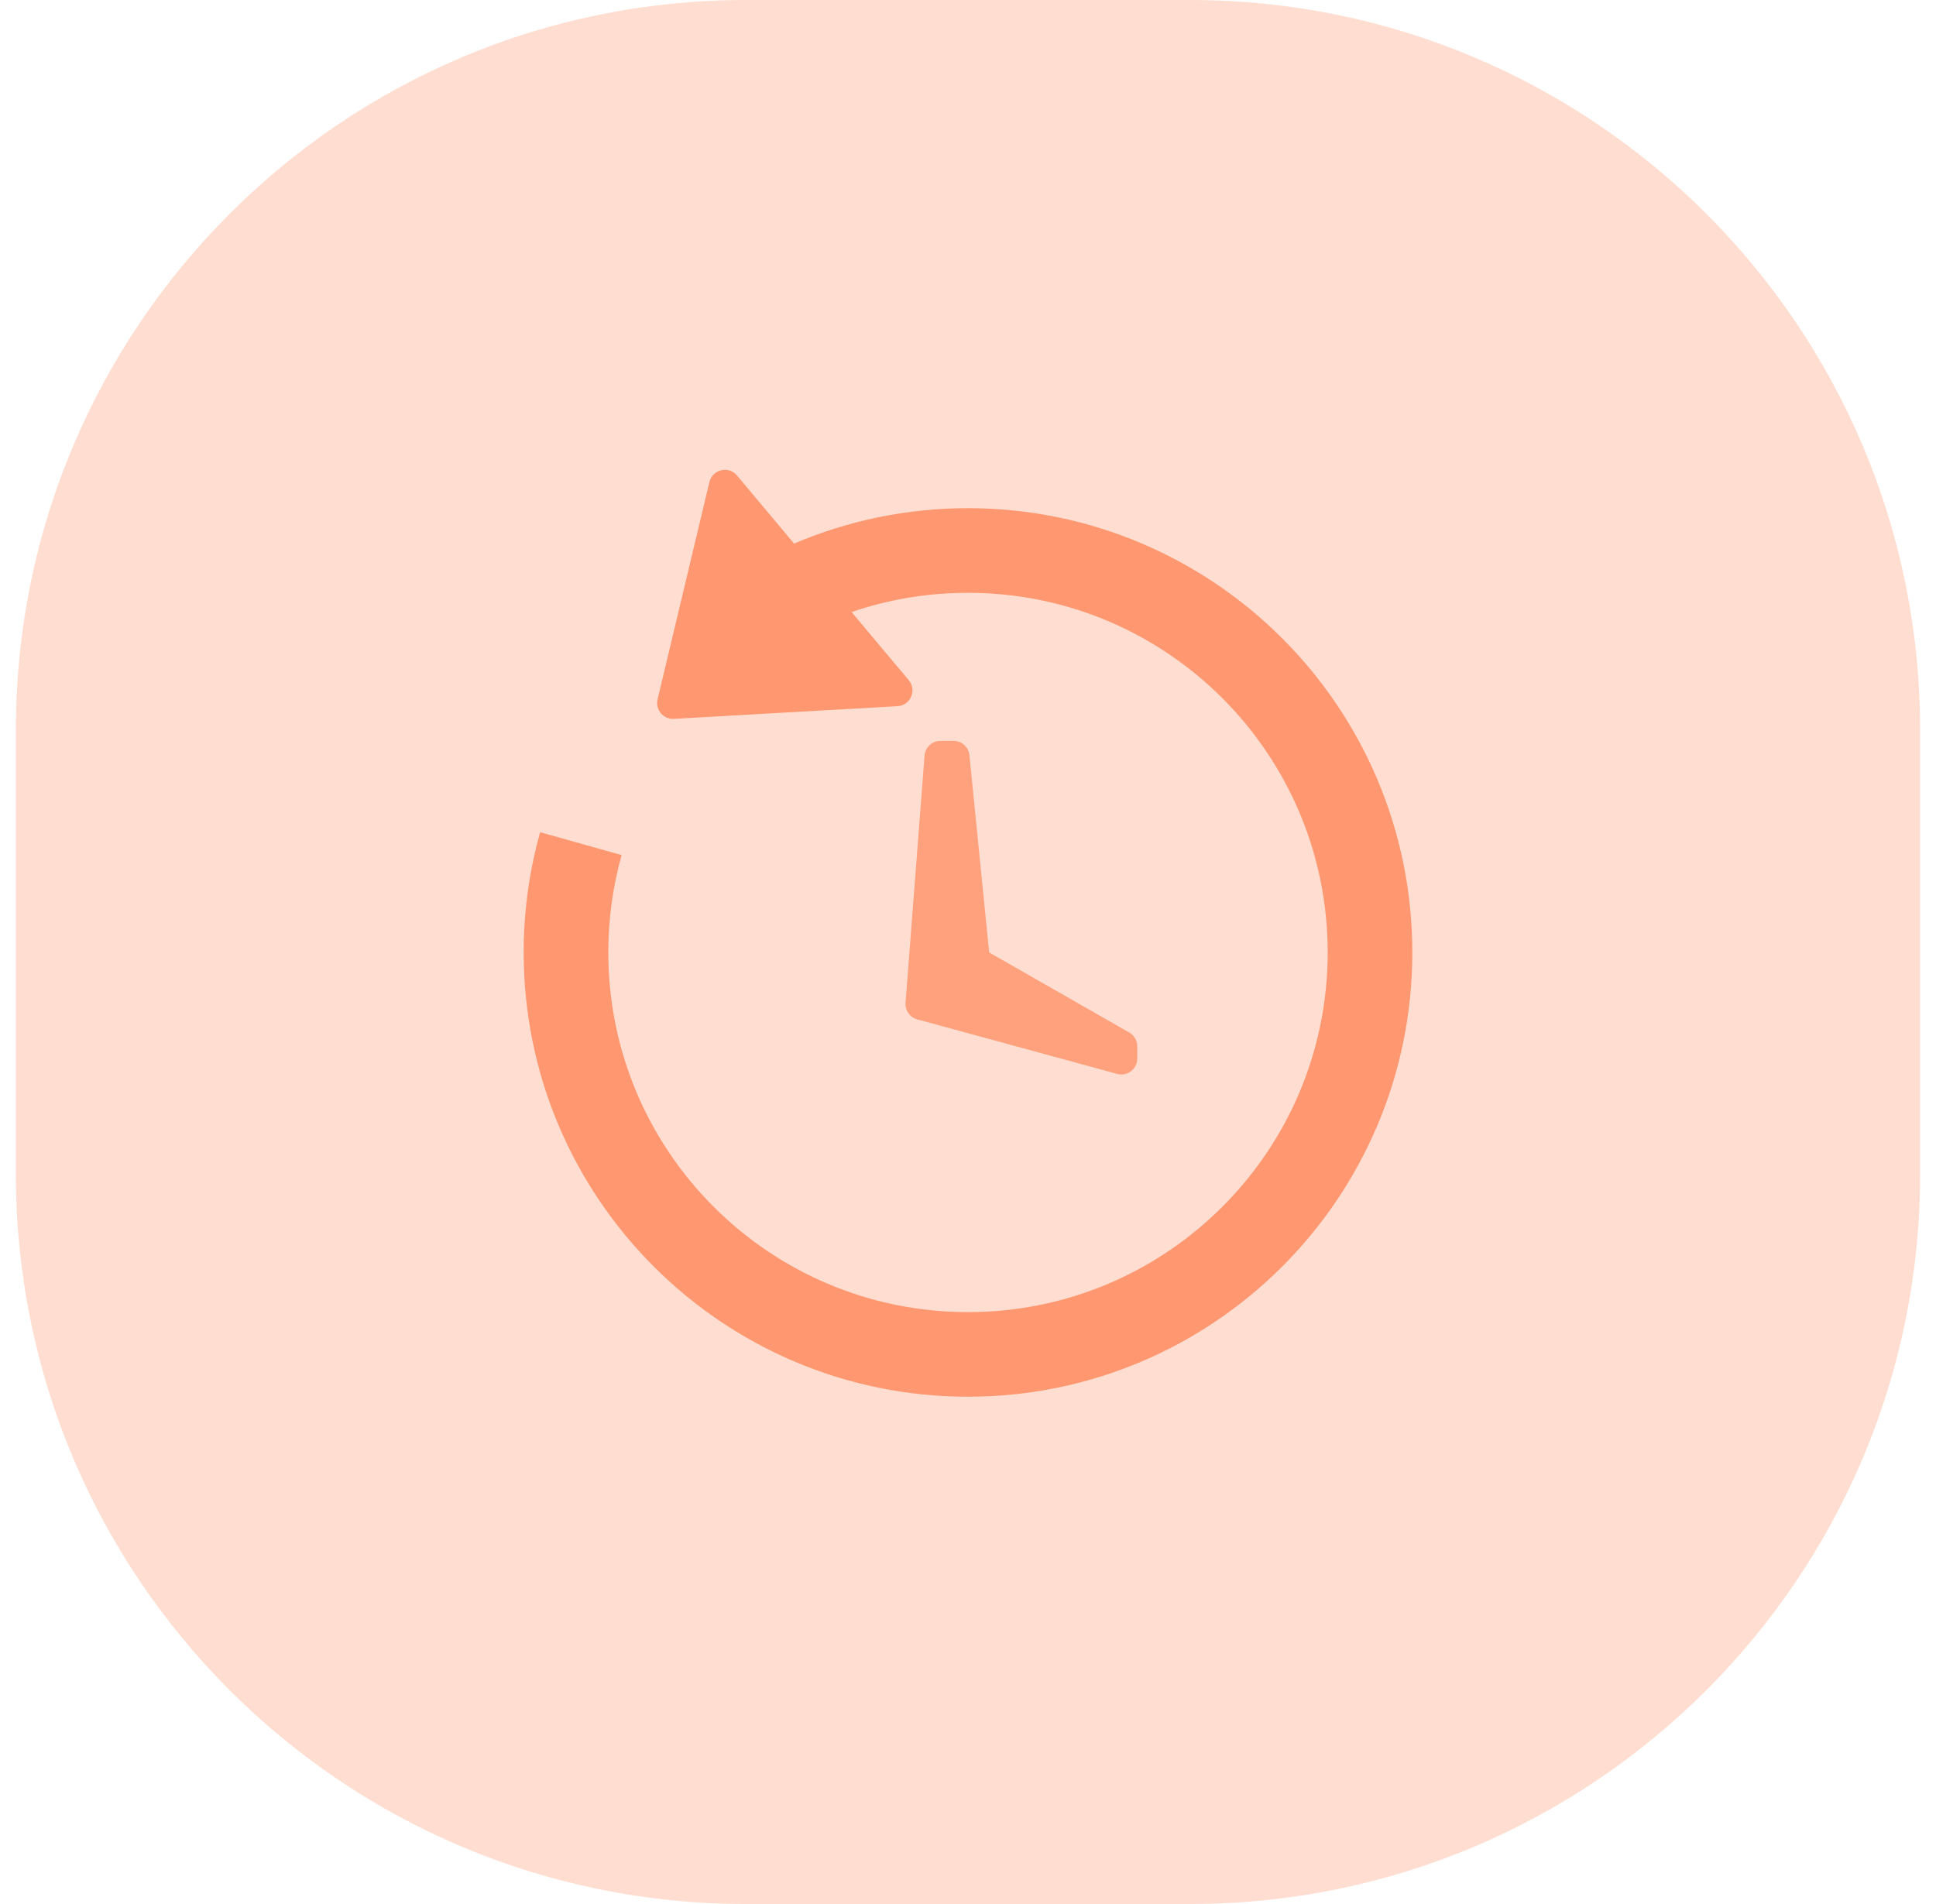 <svg width="61" height="60" viewBox="0 0 61 60" fill="none" xmlns="http://www.w3.org/2000/svg">
<path opacity="0.3" d="M37.5 0C50.203 0 60.5 10.297 60.5 23V37C60.5 49.703 50.203 60 37.5 60H23.5C10.797 60 0.5 49.703 0.5 37V23C0.5 10.297 10.797 0 23.5 0H37.5Z" fill="#FF9066"/>
<path opacity="0.78" fill-rule="evenodd" clip-rule="evenodd" d="M29.131 23.809C29.151 23.549 29.368 23.348 29.63 23.348H30.047C30.304 23.348 30.52 23.542 30.545 23.798L31.167 30.014L35.581 32.537C35.737 32.626 35.833 32.792 35.833 32.971V33.36C35.833 33.689 35.52 33.929 35.202 33.842L28.899 32.123C28.667 32.06 28.513 31.841 28.532 31.602L29.131 23.809Z" fill="#FF9066"/>
<path opacity="0.901" d="M22.352 15.19C22.448 14.791 22.957 14.67 23.222 14.984L25.02 17.129C26.704 16.412 28.555 16.014 30.5 16.014C38.232 16.014 44.5 22.282 44.5 30.014C44.5 37.746 38.232 44.014 30.5 44.014C22.768 44.014 16.5 37.746 16.5 30.014C16.5 28.701 16.68 27.43 17.019 26.225L19.586 26.945C19.309 27.934 19.167 28.963 19.167 30.014C19.167 36.273 24.241 41.348 30.5 41.348C36.759 41.348 41.833 36.273 41.833 30.014C41.833 23.755 36.759 18.681 30.5 18.681C29.232 18.681 27.997 18.889 26.832 19.287L28.633 21.434C28.897 21.749 28.689 22.231 28.278 22.254L21.233 22.653C20.899 22.672 20.641 22.364 20.719 22.038L22.352 15.19Z" fill="#FF9066"/>
</svg>
